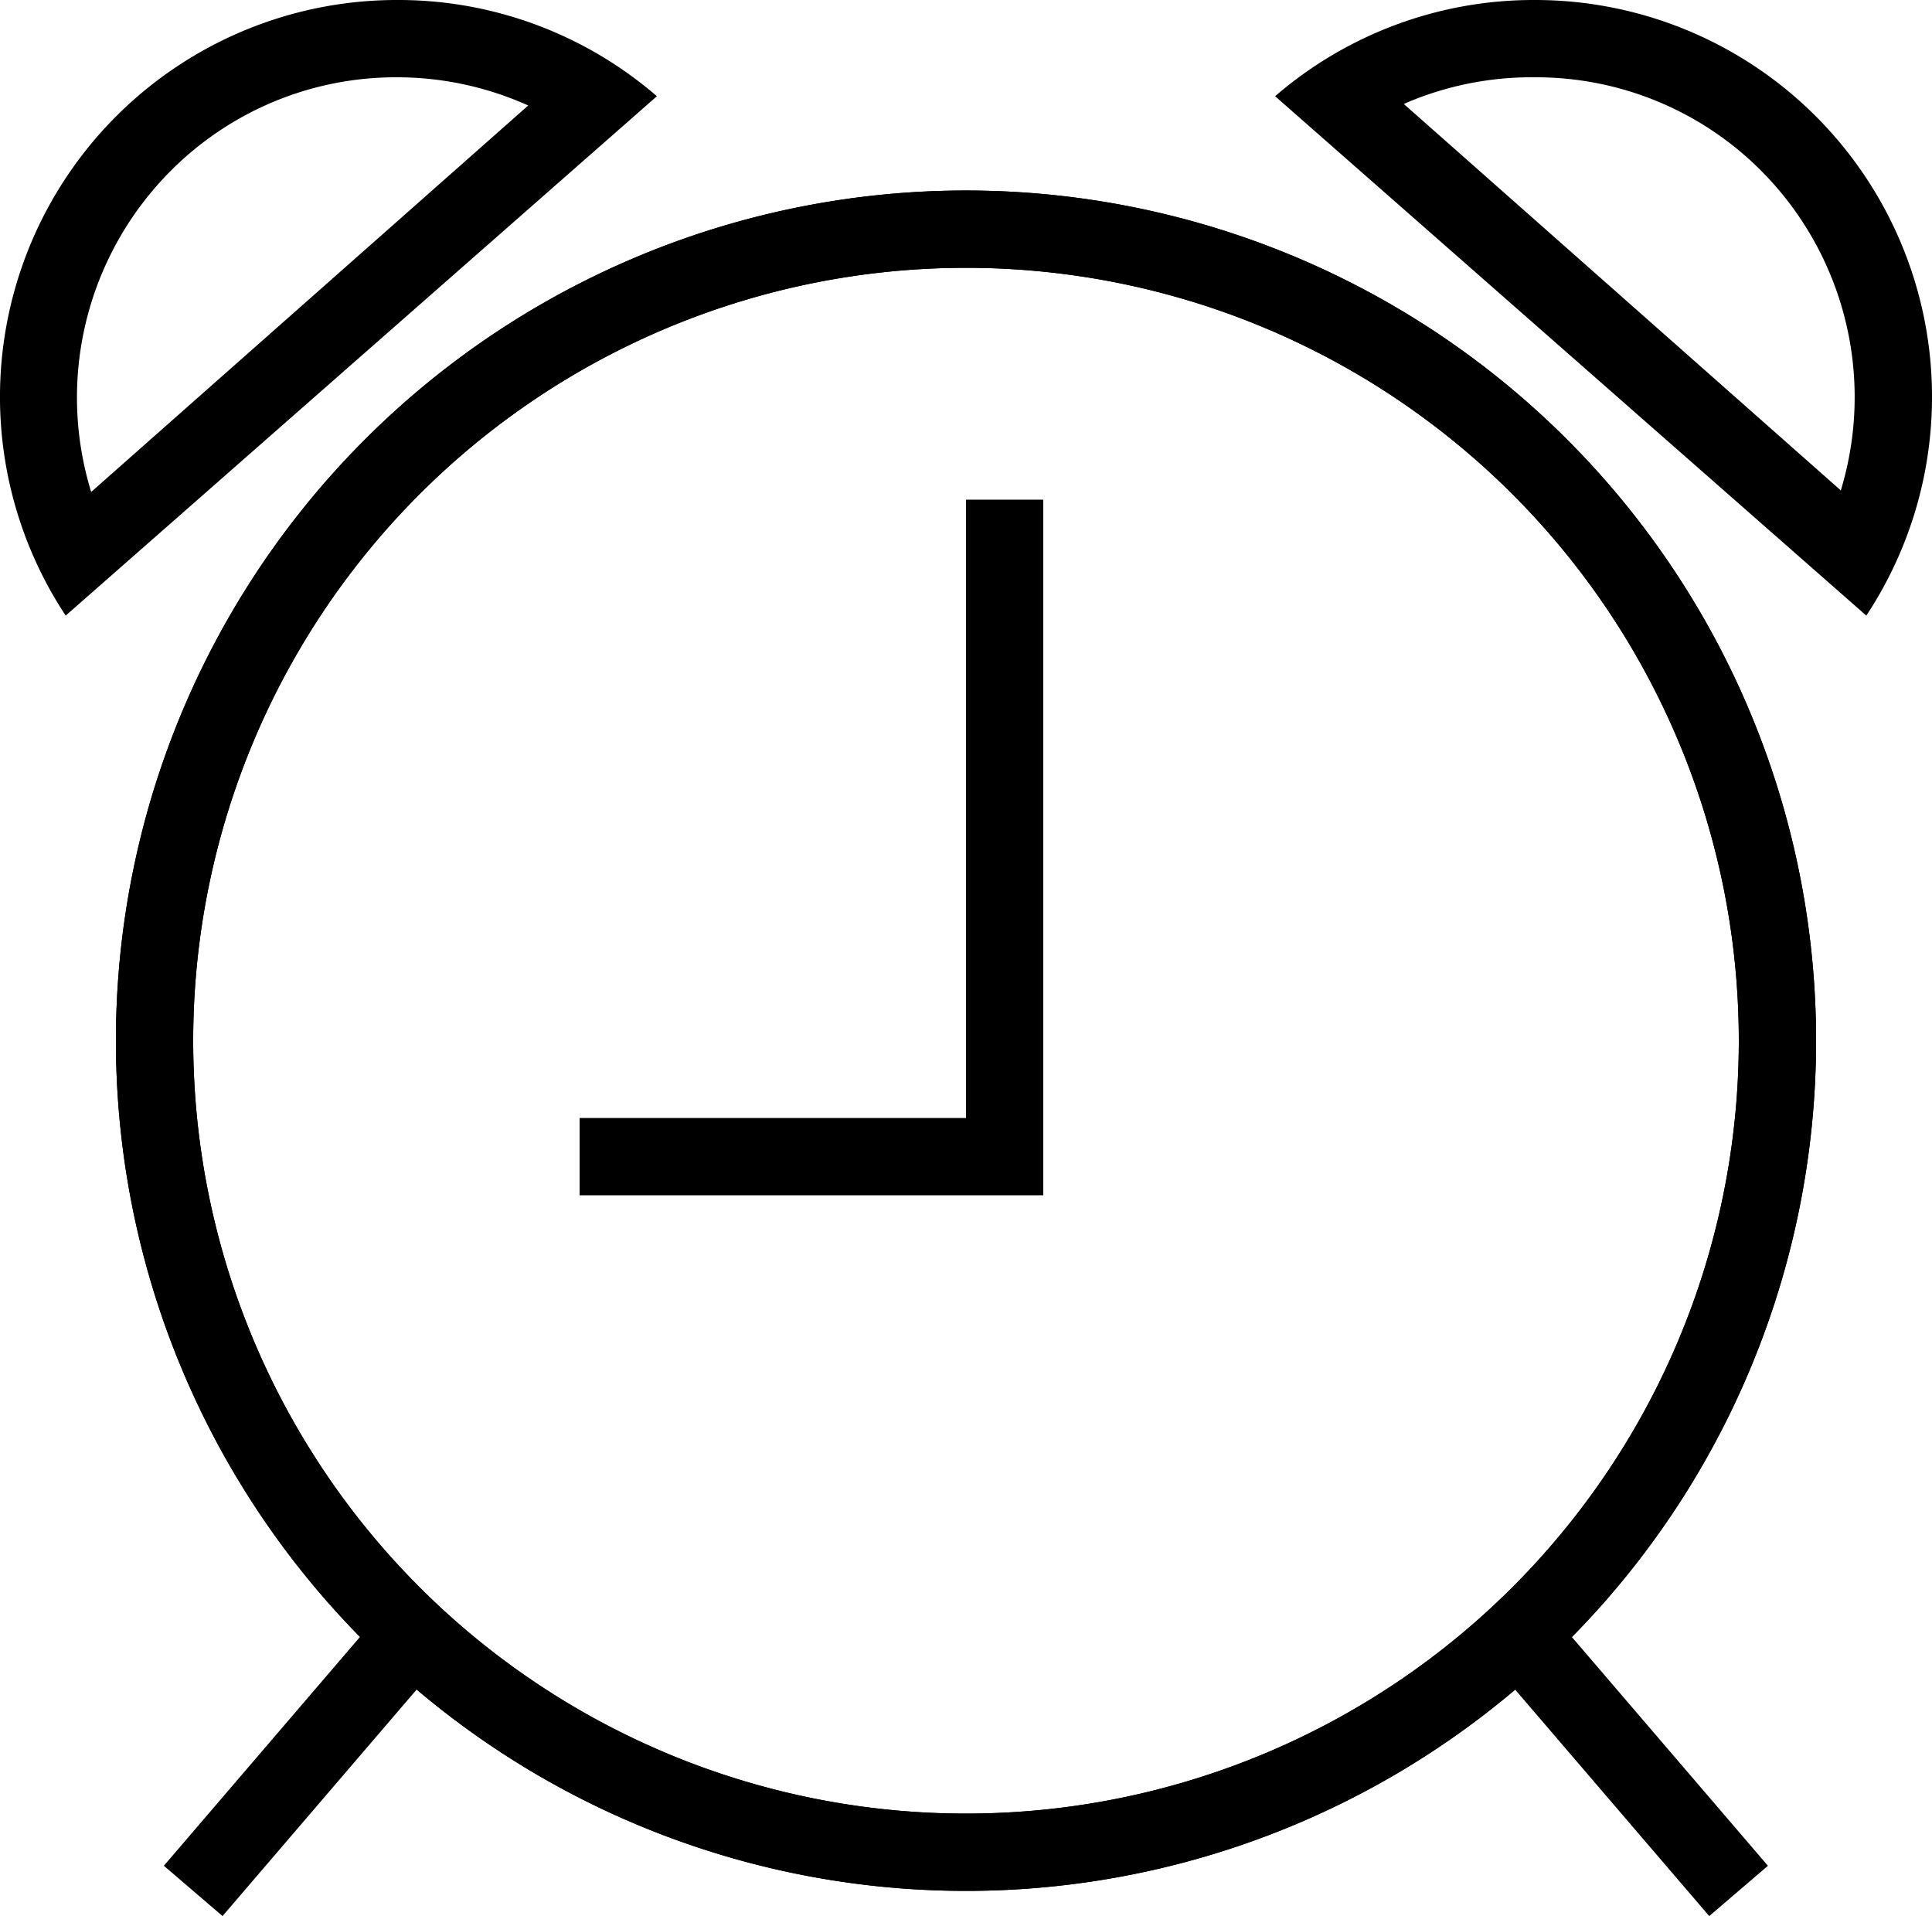 <svg xmlns="http://www.w3.org/2000/svg" viewBox="0 0 50 49.58"><title>Asset 125mdpi</title><g id="Layer_2" data-name="Layer 2"><g id="Layer_1-2" data-name="Layer 1"><polygon points="27 30.93 15 30.93 15 28.93 25 28.93 25 12.93 27 12.93 27 30.93"/><path d="M25,48.93a22,22,0,1,1,22-22A22,22,0,0,1,25,48.93Zm0-42a20,20,0,1,0,20,20A20,20,0,0,0,25,6.93Z"/><rect x="41" y="40.82" width="2" height="9.22" transform="translate(-19.46 38.27) rotate(-40.6)"/><path d="M25,48.93a22,22,0,1,1,22-22A22,22,0,0,1,25,48.93Zm0-42a20,20,0,1,0,20,20A20,20,0,0,0,25,6.93Z"/><rect x="3.39" y="44.43" width="9.22" height="2" transform="translate(-31.7 21.94) rotate(-49.4)"/><path d="M10.26,2a8.26,8.26,0,0,1,3.41.73l-11.31,10A8.3,8.3,0,0,1,4.42,4.42,8.22,8.22,0,0,1,10.26,2m0-2A10.27,10.27,0,0,0,1.7,15.93L17,2.49A10.23,10.23,0,0,0,10.26,0Z"/><path d="M39.74,2h0a8.22,8.22,0,0,1,5.84,2.42,8.3,8.3,0,0,1,2.06,8.27l-11.31-10A8.26,8.26,0,0,1,39.74,2m0-2A10.23,10.23,0,0,0,33,2.49L48.3,15.93A10.27,10.27,0,0,0,39.74,0Z"/></g></g></svg>